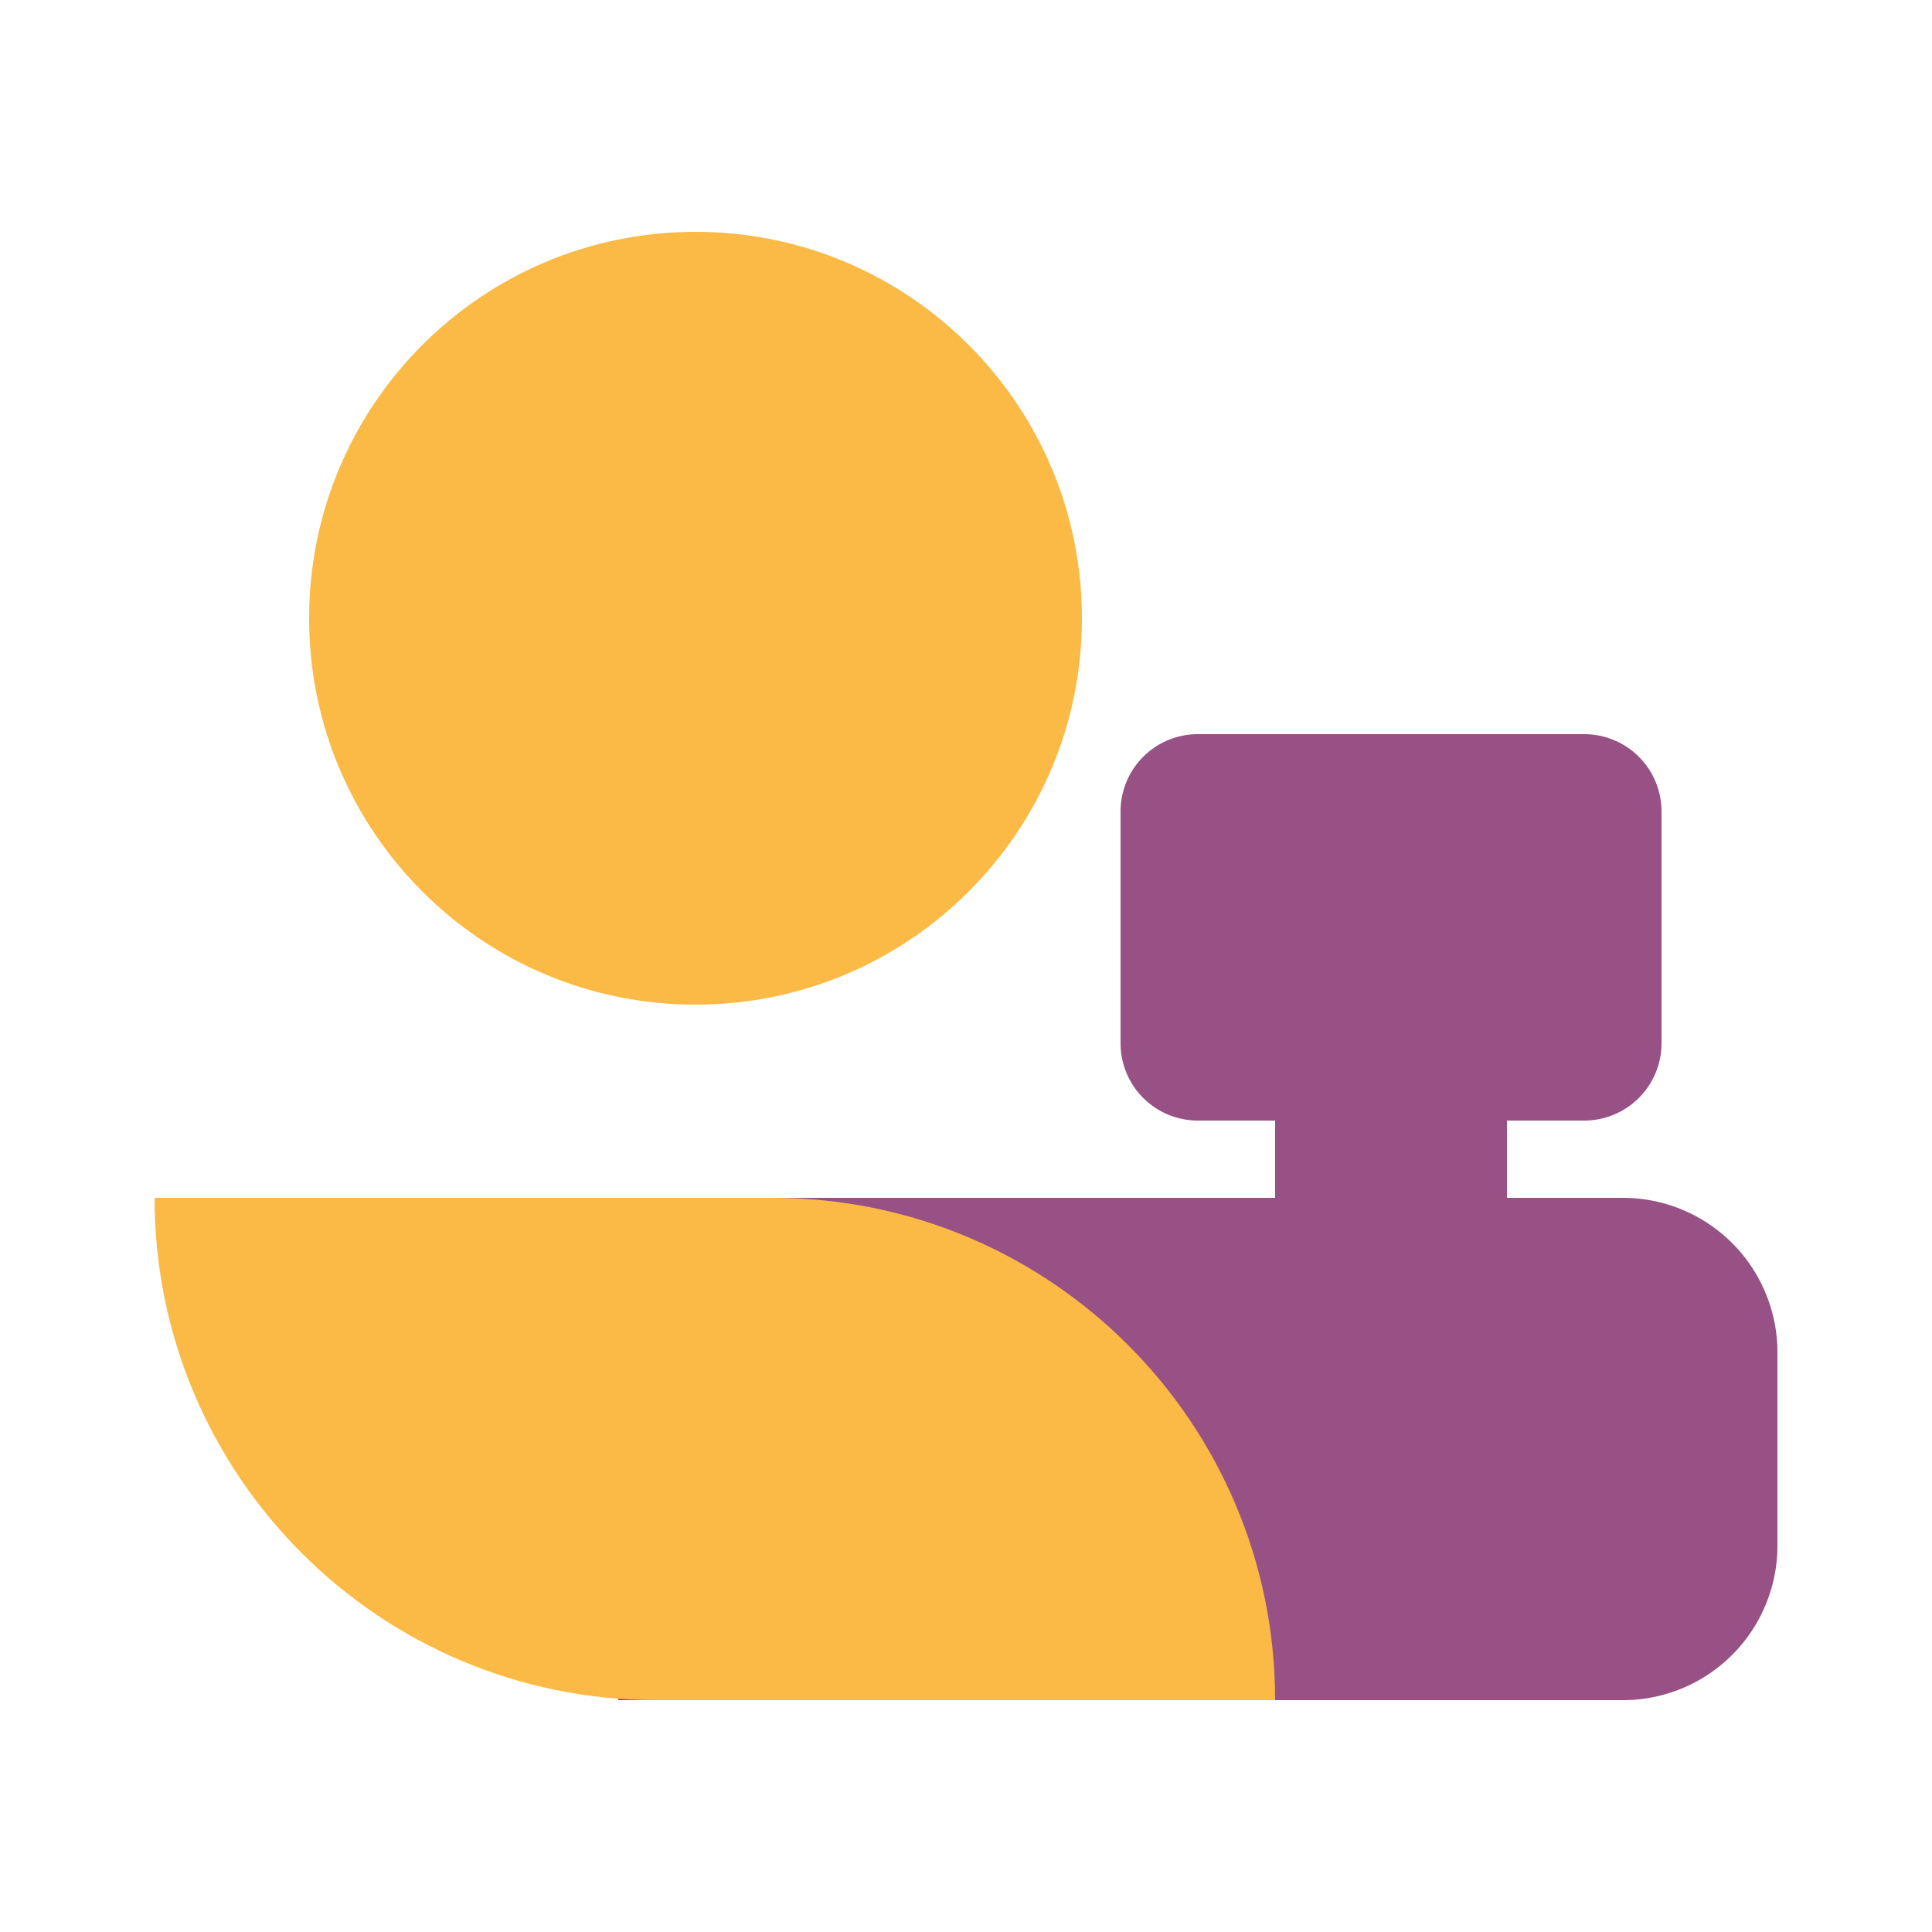 <svg width="50" height="50" viewBox="0 0 50 50" xmlns="http://www.w3.org/2000/svg"><path d="M29 21a2 2 0 0 1 2-2h10a2 2 0 0 1 2 2v6a2 2 0 0 1-2 2h-2v2h3a4 4 0 0 1 4 4v5a4 4 0 0 1-4 4H16V31h17v-2h-2a2 2 0 0 1-2-2v-6Z" fill="#985184"/><path d="M28 16c0 5.523-4.477 10-10 10S8 21.523 8 16 12.477 6 18 6s10 4.477 10 10ZM4 31h16c7.18 0 13 5.82 13 13H17C9.82 44 4 38.18 4 31Z" fill="#FBB945"/></svg>
